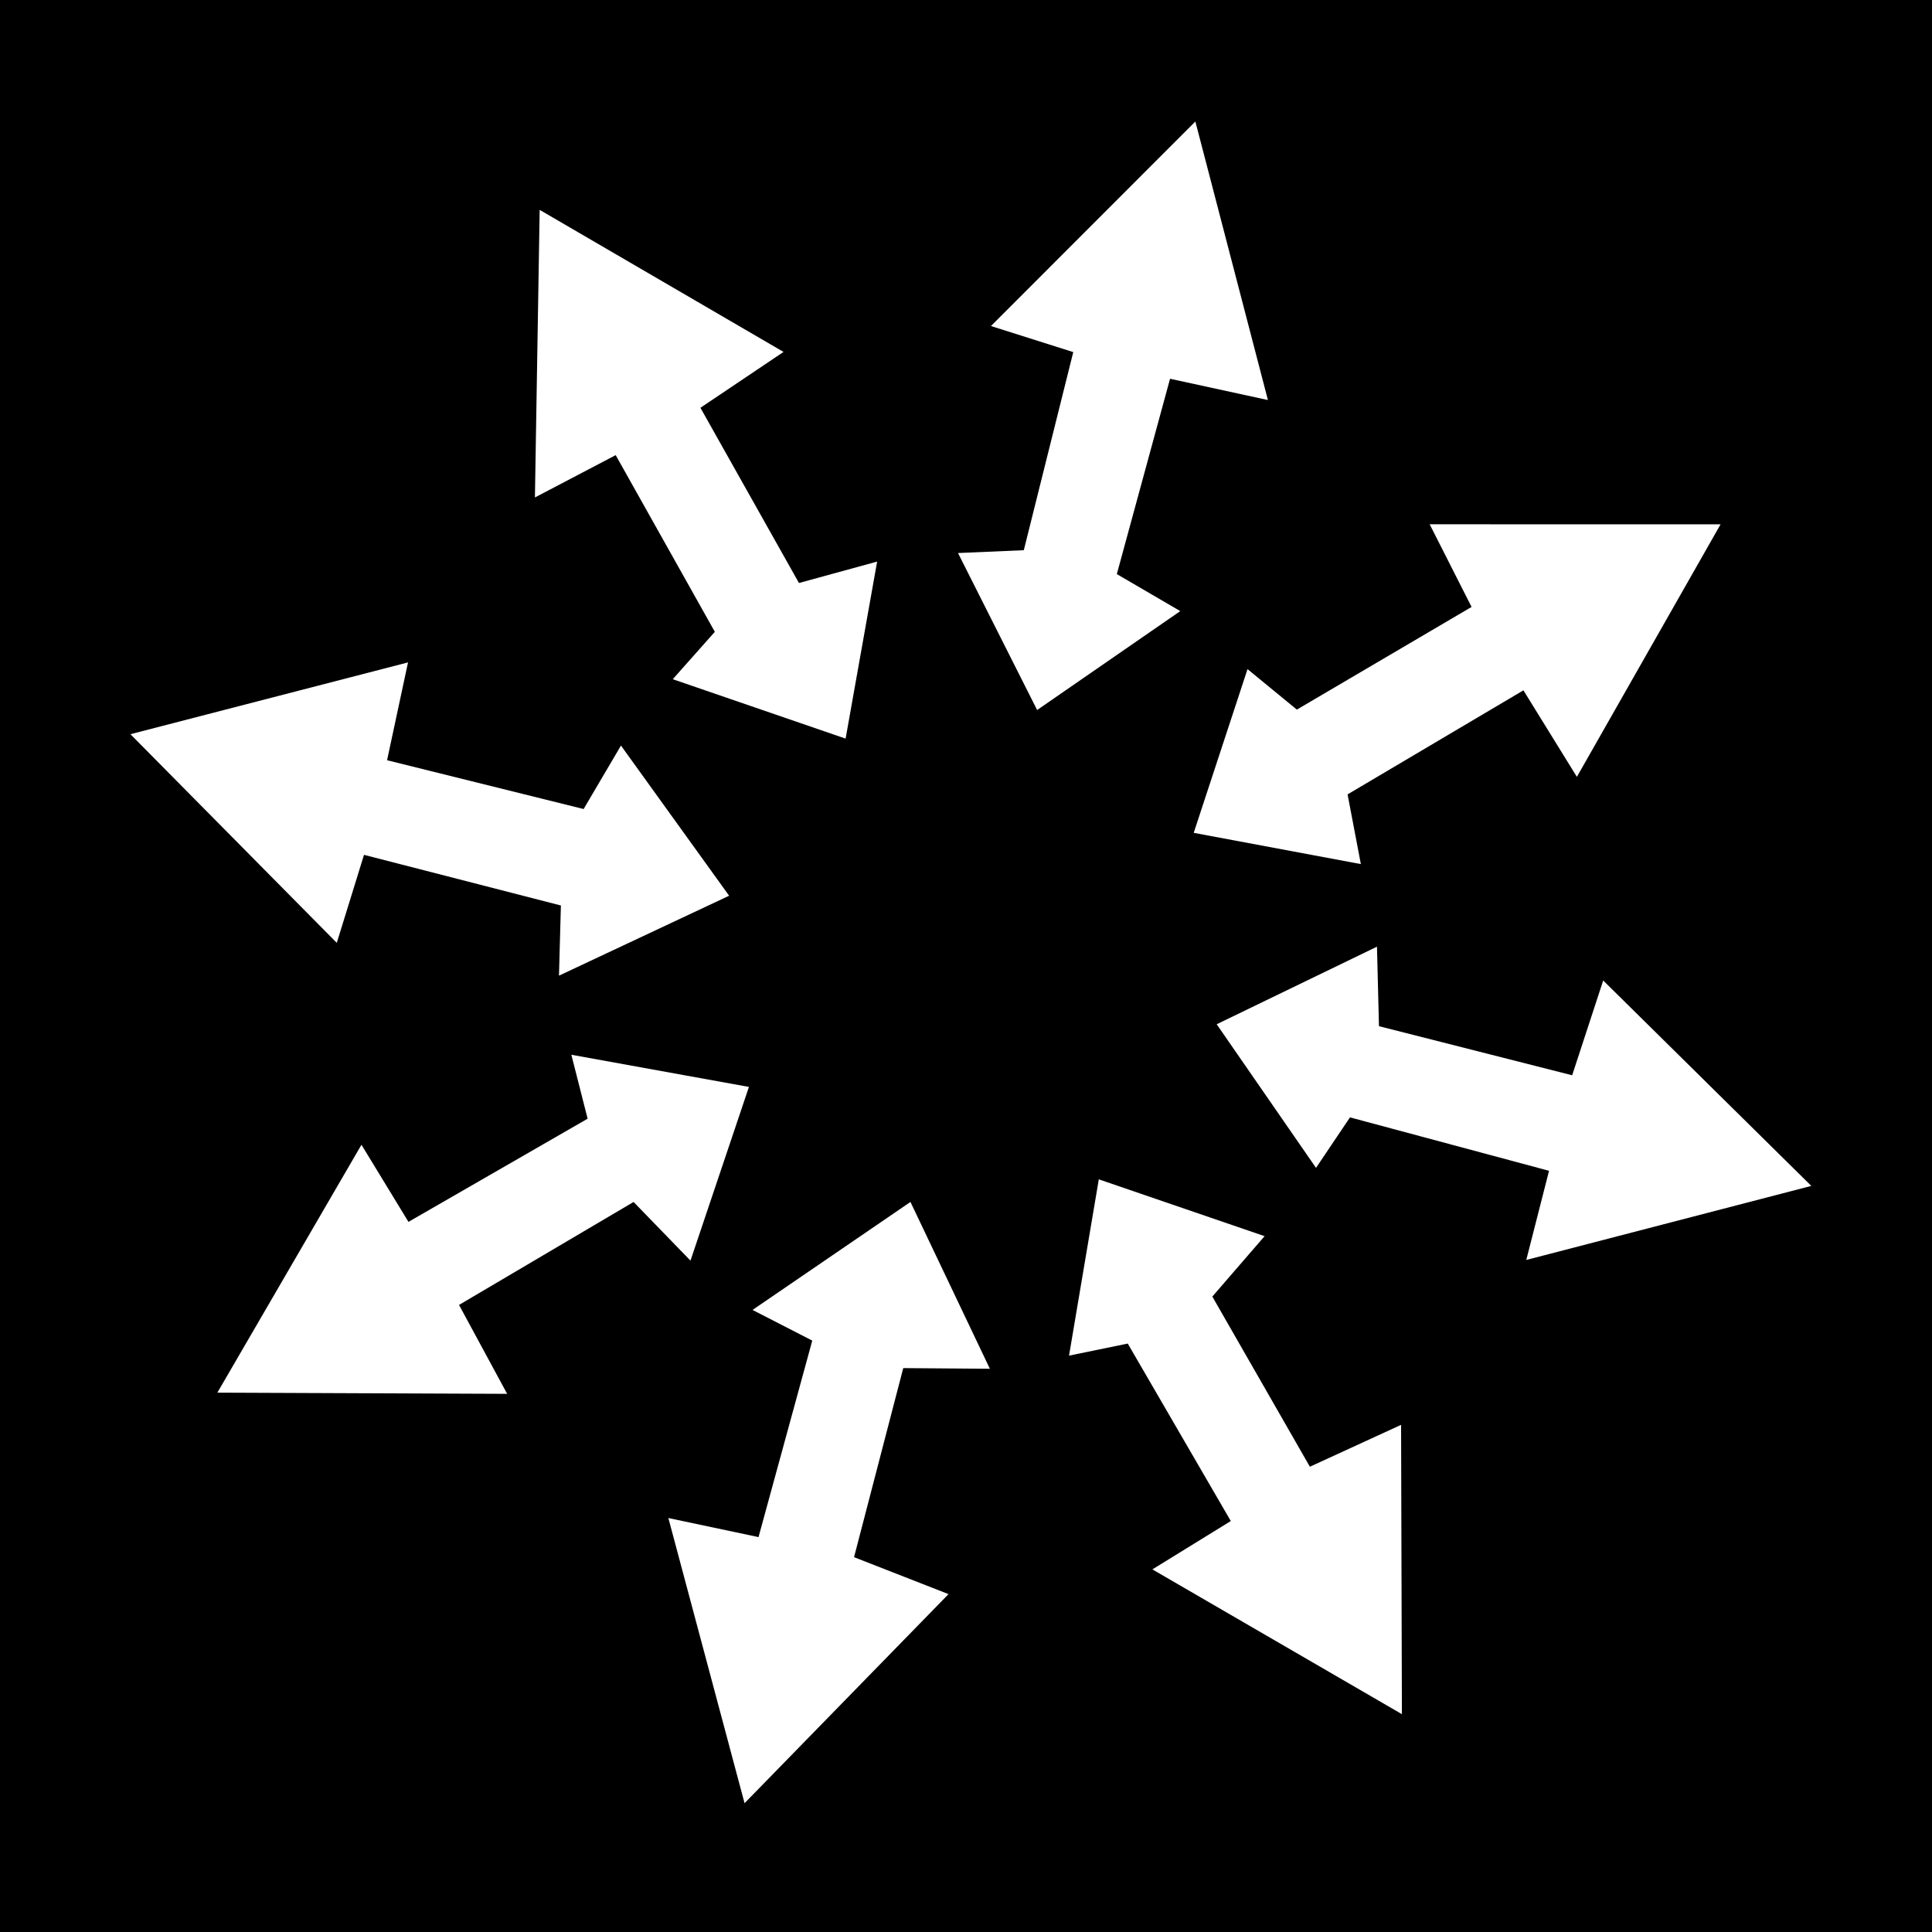 <?xml version="1.0" encoding="UTF-8" standalone="no"?>
<!-- Created with Inkscape (http://www.inkscape.org/) -->

<svg
   xmlns:dc="http://purl.org/dc/elements/1.1/"
   xmlns:cc="http://creativecommons.org/ns#"
   xmlns:rdf="http://www.w3.org/1999/02/22-rdf-syntax-ns#"
   xmlns:svg="http://www.w3.org/2000/svg"
   xmlns="http://www.w3.org/2000/svg"
   xmlns:sodipodi="http://sodipodi.sourceforge.net/DTD/sodipodi-0.dtd"
   xmlns:inkscape="http://www.inkscape.org/namespaces/inkscape"
   id="svg2"
   version="1.1"
   inkscape:version="0.48.3.1 r9886"
   width="400"
   height="400"
   sodipodi:docname="Icon.3_79.svg">
  <defs
     id="defs6" />
  <sodipodi:namedview
     pagecolor="#ffffff"
     bordercolor="#666666"
     borderopacity="1"
     objecttolerance="10"
     gridtolerance="10"
     guidetolerance="10"
     inkscape:pageopacity="0"
     inkscape:pageshadow="2"
     inkscape:window-width="1216"
     inkscape:window-height="1000"
     id="namedview4"
     showgrid="false"
     inkscape:zoom="1.668772"
     inkscape:cx="230.30976"
     inkscape:cy="152.07107"
     inkscape:window-x="64"
     inkscape:window-y="24"
     inkscape:window-maximized="1"
     inkscape:current-layer="svg2" />
  <rect
     style="fill:#000000;fill-opacity:1;stroke:none"
     id="rect3032"
     width="400"
     height="400"
     x="0"
     y="0" />
  <path
     id="path2989"
     style="fill:#ffffff"
     d="m 244.364,126.523 -13.136,-7.663 11.019,-40.441 20.263,4.404 -15.021,-57.667 -42.321,42.346 17.042,5.395 -10.241,41.016 -13.623,0.587 16.382,32.5 z M 181.602,116.269 165.419,120.705 145.017,84.429 162.221,72.864 111.733,43.451 110.75,102.993 127.473,94.231 148,130.812 l -8.712,9.81 35.786,12.301 z m 97.398,48.201 36.408,-21.543 11.069,17.912 29.748,-52.28 -60.226,-0.012 8.673,17.114 -36.173,21.256 -10.214,-8.382 -11.139,33.894 34.604,6.472 z m -128.042,20.981 -22.394,-31.089 -7.732,13.139 -40.694,-10.103 4.337,-20.256 -57.471,14.867 42.721,43.199 5.637,-18.221 40.765,10.485 L 115.731,202 z M 375.012,245.529 331.925,203 325.5,222.624 285.5,212.46 285.089,196 251.903,212.061 272.466,241.797 279.5,231.34 320.712,242.402 316,260.86 z M 105,288.579 95.036,270.171 131.176,248.854 142.955,261 l 12.103,-35.964 -36.766,-6.661 3.37,13.239 L 84.569,252.977 74.836,237.008 45,288.334 z M 290.079,295 271.197,303.671 251,268.438 l 10.819,-12.504 -34.323,-11.764 -6.163,36.497 12.156,-2.496 21.335,36.743 -16.236,10.01 51.662,29.974 z m -93.697,35.046 -19.561,-7.65 10.188,-39.145 17.933,0.137 L 188.5,248.851 l -32.696,22.356 12.367,6.35 -11.127,40.684 -18.667,-3.95 15.776,59.04 z"
     inkscape:connector-curvature="0"
     sodipodi:nodetypes="cccccccccccccccccccccccccccccccccccccccccccccccccccccccccccccccccccccccccccccccccccccccc" />
</svg>
